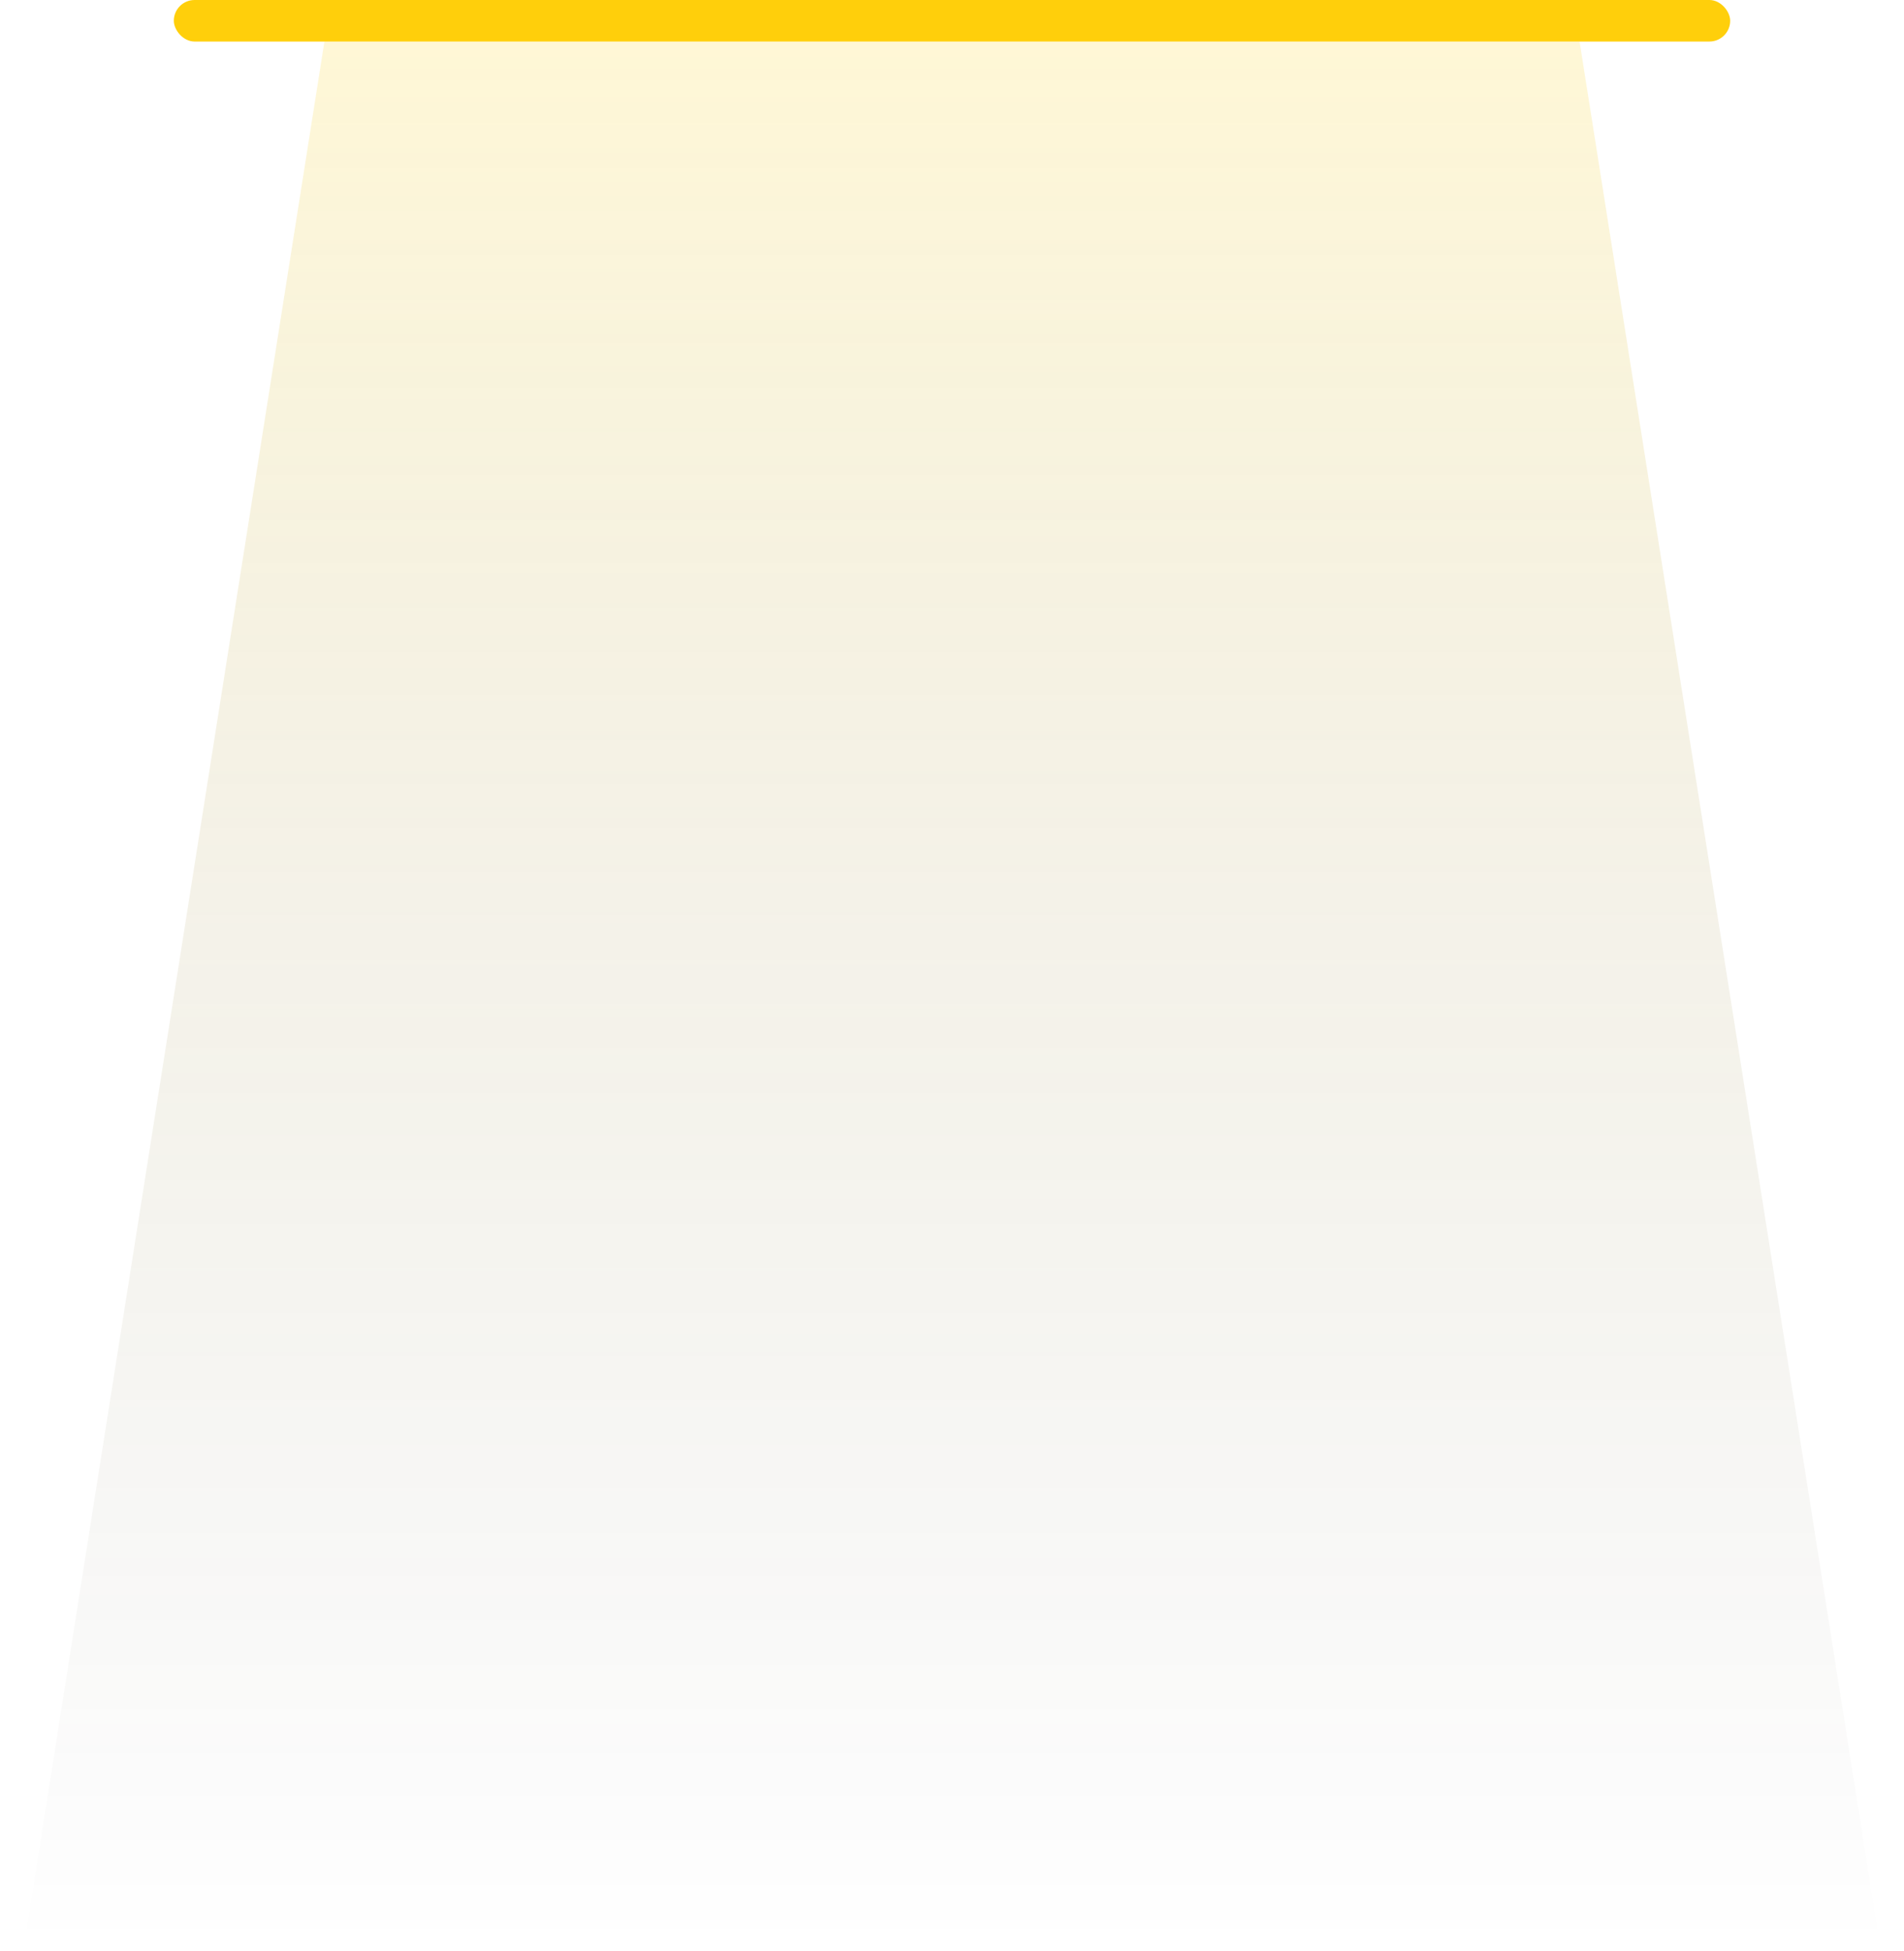 <svg width="41" height="42" viewBox="0 0 41 42" fill="none" xmlns="http://www.w3.org/2000/svg">
  <path d="M34.014 0.894H6.986L0.5 42H40.5L34.014 0.894Z" fill="url(#paint0_linear_2004_1877)" />
  <rect x="3.743" width="33.514" height="0.894" rx="0.447" fill="#FFCF0B" />
  <defs>
    <linearGradient id="paint0_linear_2004_1877" x1="20.988" y1="0.894" x2="20.988" y2="42" gradientUnits="userSpaceOnUse">
      <stop stop-color="#FED10C" stop-opacity="0.17" />
      <stop offset="1" stop-opacity="0" />
    </linearGradient>
  </defs>
</svg>